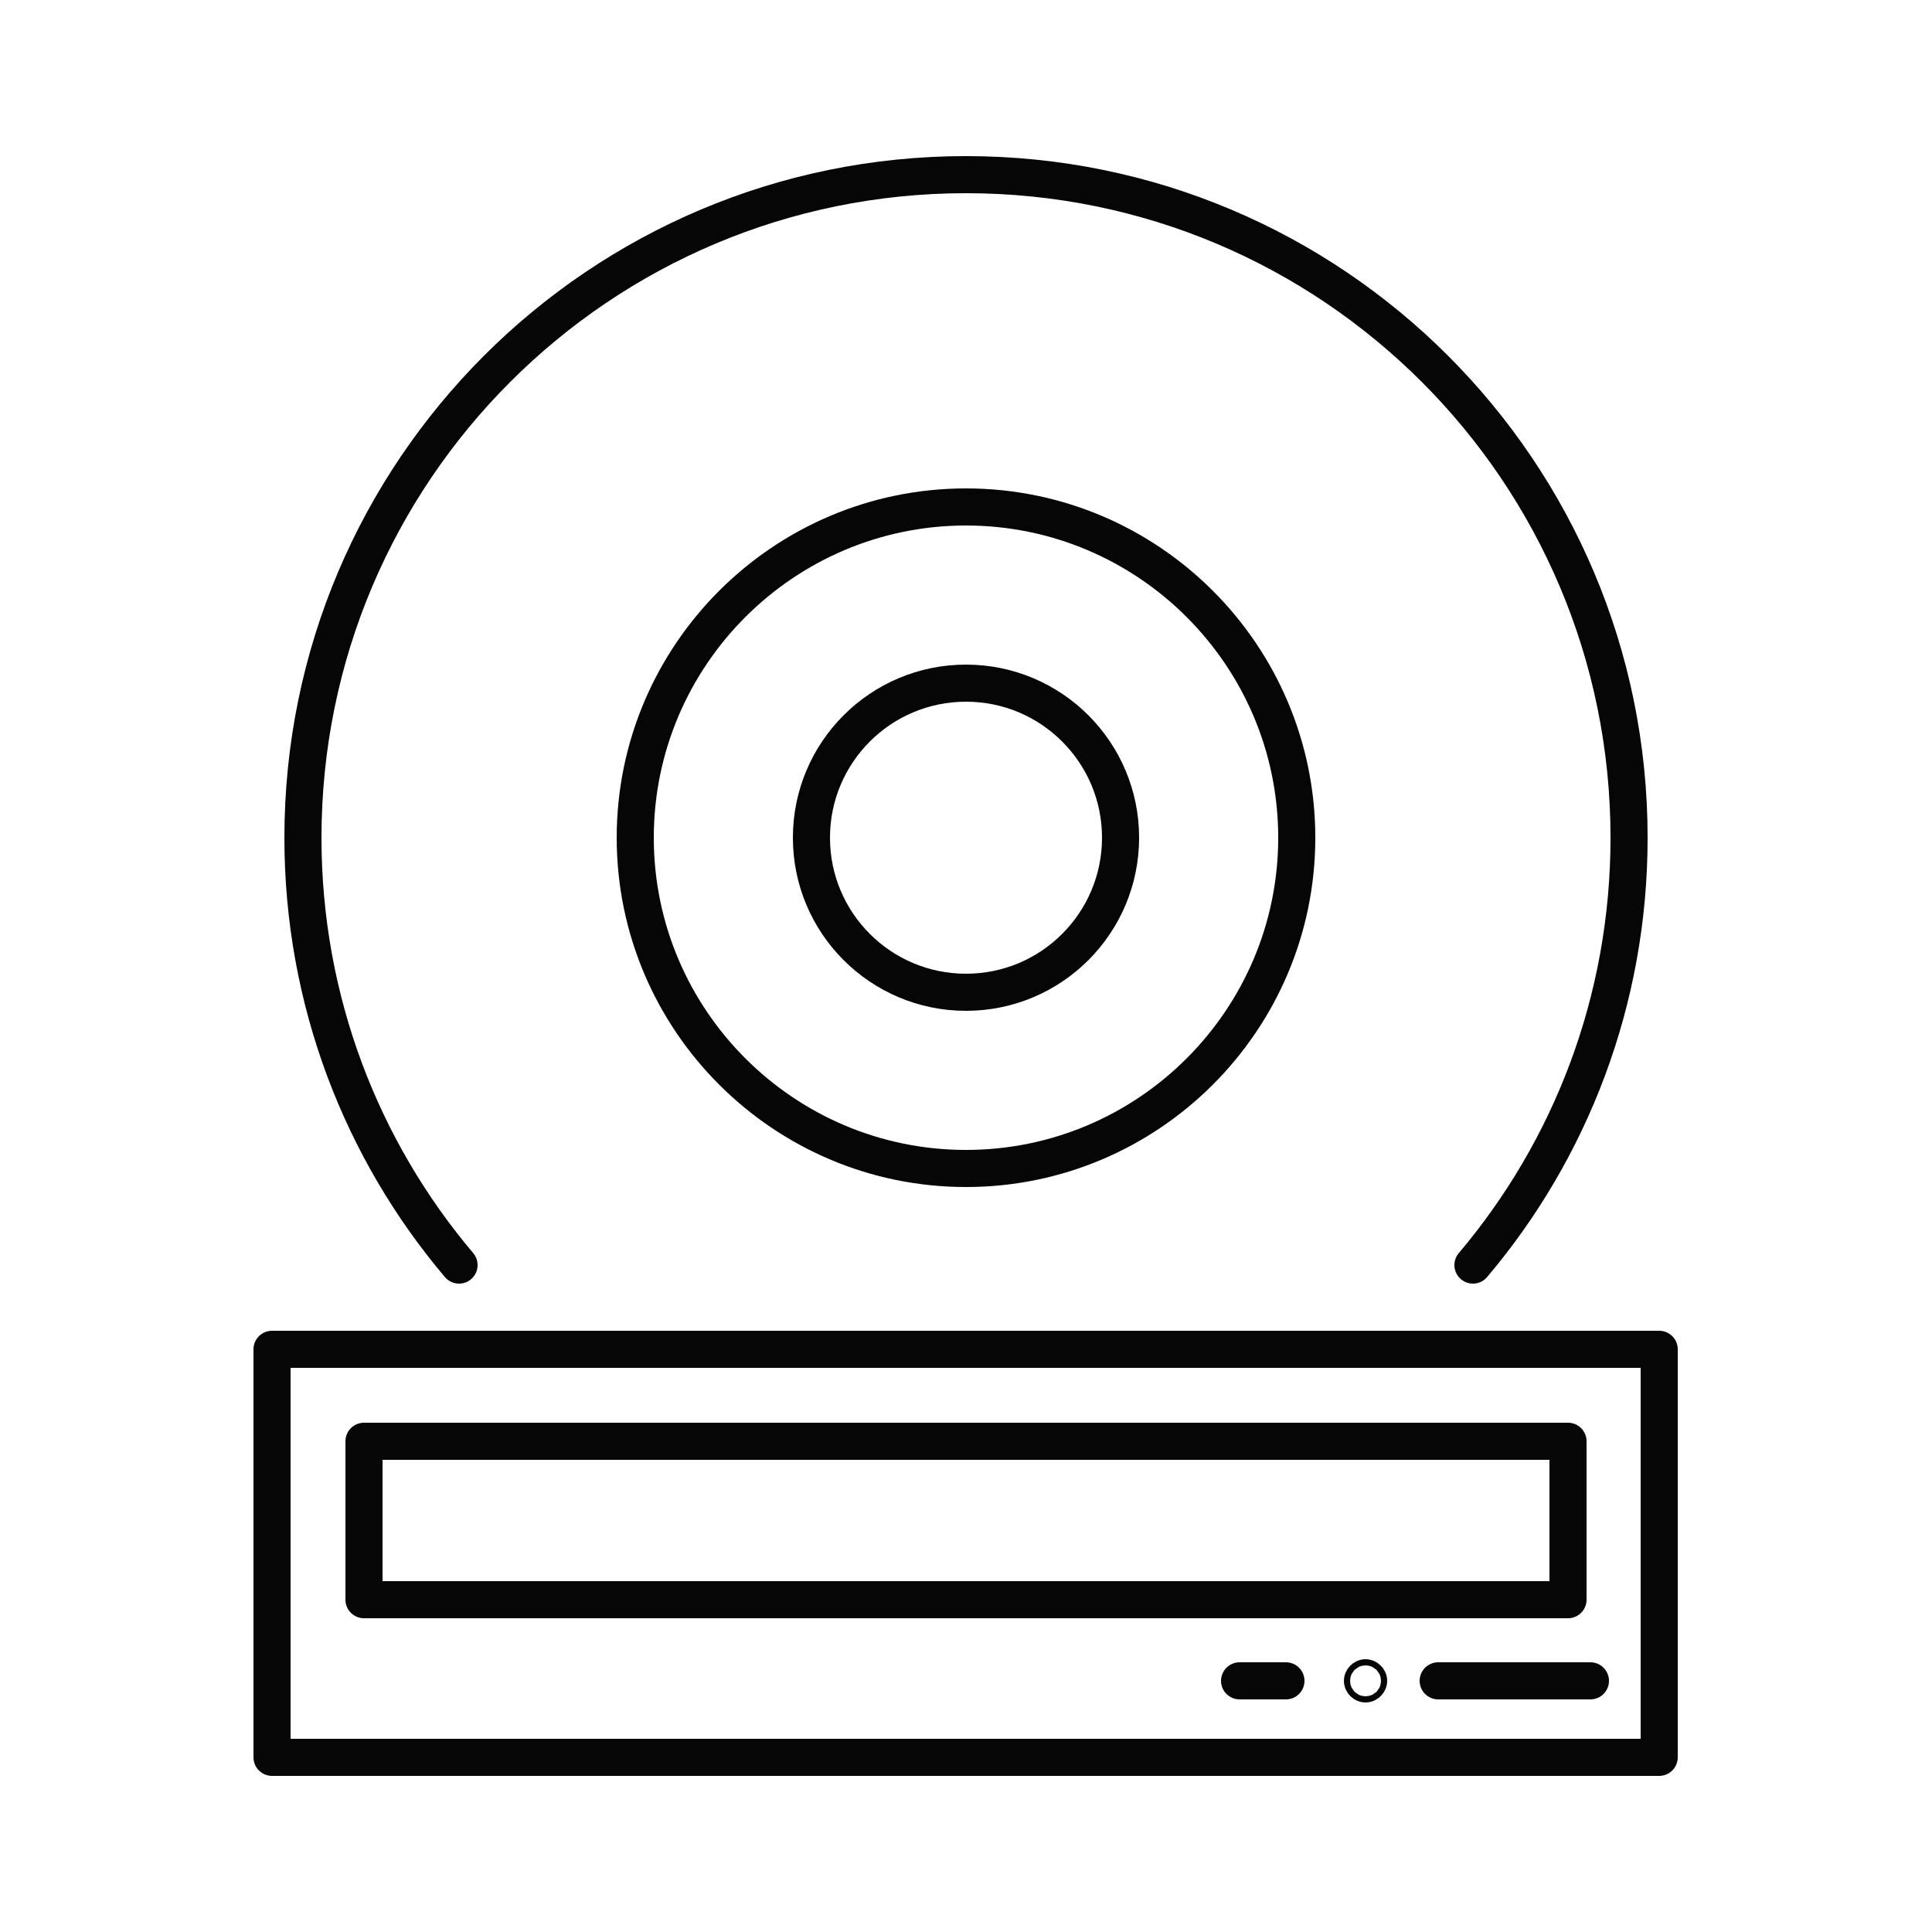 <?xml version="1.0" encoding="utf-8"?>
<!-- Generator: Adobe Illustrator 24.2.3, SVG Export Plug-In . SVG Version: 6.00 Build 0)  -->
<svg version="1.1" id="Layer_1" xmlns="http://www.w3.org/2000/svg" xmlns:xlink="http://www.w3.org/1999/xlink" x="0px" y="0px"
	 viewBox="0 0 250 250" style="enable-background:new 0 0 250 250;" xml:space="preserve">
<style type="text/css">
	.st0{fill:none;stroke:#070606;stroke-width:4.8;stroke-linecap:round;stroke-linejoin:round;stroke-miterlimit:10;}
</style>
<g id="XMLID_997_">
	<circle id="XMLID_1006_" class="st0" cx="125" cy="108.4" r="20"/>
	<path id="XMLID_1003_" class="st0" d="M190.6,163.7c12.6-14.9,20.2-34.2,20.2-55.3c0-47.4-38.4-85.8-85.8-85.8
		c-47.4,0-85.8,38.4-85.8,85.8c0,21.1,7.6,40.4,20.2,55.3 M125,65.6c23.6,0,42.8,19.2,42.8,42.8c0,23.6-19.2,42.8-42.8,42.8
		c-23.6,0-42.8-19.2-42.8-42.8C82.2,84.8,101.4,65.6,125,65.6z"/>
	<rect id="XMLID_1002_" x="47.1" y="186.5" class="st0" width="155.8" height="20.5"/>
	<rect id="XMLID_1001_" x="35.2" y="174.6" class="st0" width="179.5" height="52.8"/>
	<line id="XMLID_1000_" class="st0" x1="205.8" y1="217.5" x2="186.1" y2="217.5"/>
	<line id="XMLID_999_" class="st0" x1="160.4" y1="217.5" x2="166.4" y2="217.5"/>
	<path id="XMLID_998_" class="st0" d="M177.1,217.5c0,0.2-0.2,0.4-0.4,0.4c-0.2,0-0.4-0.2-0.4-0.4c0-0.2,0.2-0.4,0.4-0.4
		C176.9,217.1,177.1,217.3,177.1,217.5z"/>
</g>
</svg>
